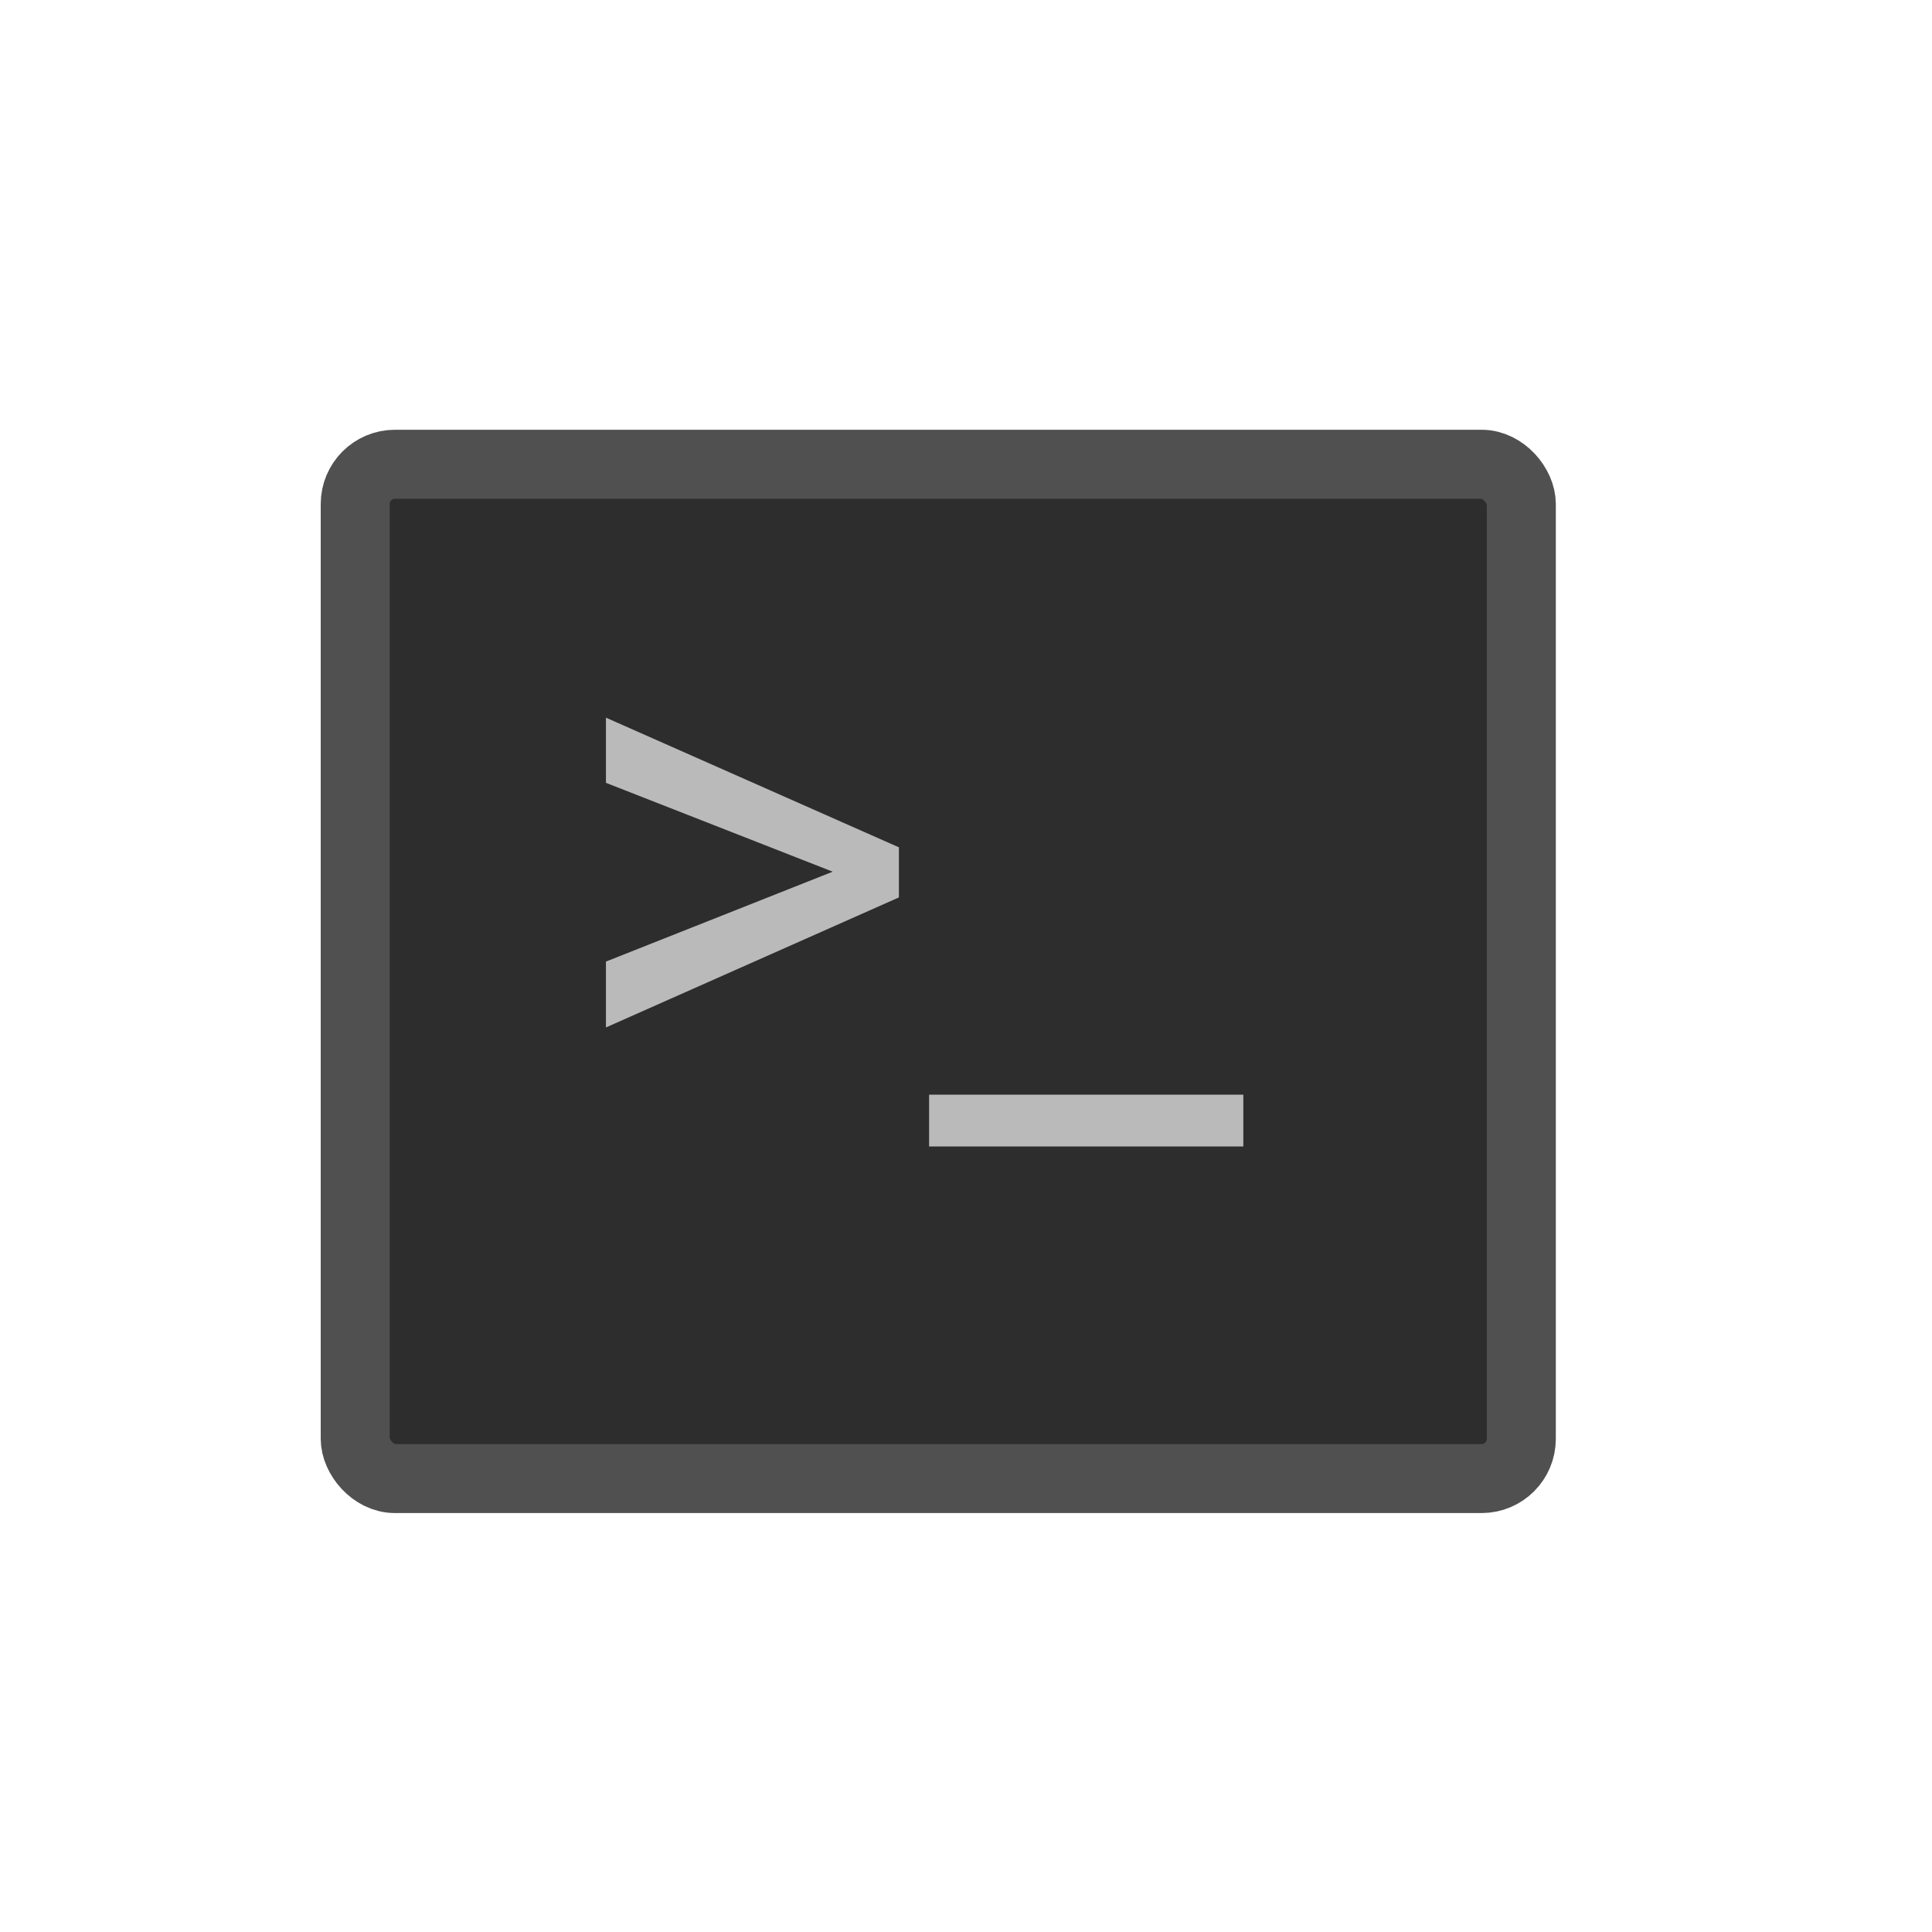<?xml version="1.0" encoding="UTF-8" standalone="no"?>
<!-- Created with Inkscape (http://www.inkscape.org/) -->

<svg
   xmlns:dc="http://purl.org/dc/elements/1.1/"
   xmlns:cc="http://creativecommons.org/ns#"
   xmlns:rdf="http://www.w3.org/1999/02/22-rdf-syntax-ns#"
   xmlns:svg="http://www.w3.org/2000/svg"
   xmlns="http://www.w3.org/2000/svg"
   xmlns:sodipodi="http://sodipodi.sourceforge.net/DTD/sodipodi-0.dtd"
   xmlns:inkscape="http://www.inkscape.org/namespaces/inkscape"
   width="140"
   height="140"
   viewBox="0 0 140 140"
   id="svg11791"
   version="1.1"
   inkscape:version="0.91 r13725"
   sodipodi:docname="konsole-icon.svg">
  <defs
     id="defs11793">
    <filter
       style="color-interpolation-filters:sRGB"
       inkscape:label="Drop Shadow"
       id="filter5279"
       height="1.3"
       x="-0.15"
       width="1.4">
      <feFlood
         flood-opacity="0.224"
         flood-color="rgb(0,0,0)"
         result="flood"
         id="feFlood5281" />
      <feComposite
         in="flood"
         in2="SourceGraphic"
         operator="in"
         result="composite1"
         id="feComposite5283" />
      <feGaussianBlur
         in="composite1"
         stdDeviation="4"
         result="blur"
         id="feGaussianBlur5285" />
      <feOffset
         dx="1"
         dy="2"
         result="offset"
         id="feOffset5287" />
      <feComposite
         in="SourceGraphic"
         in2="offset"
         operator="over"
         result="composite2"
         id="feComposite5289" />
    </filter>
  </defs>
  <sodipodi:namedview
     id="base"
     pagecolor="#ffffff"
     bordercolor="#666666"
     borderopacity="1.0"
     inkscape:pageopacity="0.0"
     inkscape:pageshadow="2"
     inkscape:zoom="3.959798"
     inkscape:cx="116.74213"
     inkscape:cy="51.836568"
     inkscape:document-units="px"
     inkscape:current-layer="layer1"
     showgrid="false"
     units="px"
     inkscape:window-width="1920"
     inkscape:window-height="997"
     inkscape:window-x="1920"
     inkscape:window-y="0"
     inkscape:window-maximized="1" />
  <g
     inkscape:label="Layer 1"
     inkscape:groupmode="layer"
     id="layer1"
     transform="translate(0,-912.362)">
    <rect
       style="color:#000000;clip-rule:nonzero;display:inline;overflow:visible;visibility:visible;opacity:1;isolation:auto;mix-blend-mode:normal;color-interpolation:sRGB;color-interpolation-filters:linearRGB;solid-color:#000000;solid-opacity:1;fill:#2d2d2d;fill-opacity:1;fill-rule:evenodd;stroke:#505050;stroke-width:5;stroke-linecap:butt;stroke-linejoin:round;stroke-miterlimit:4;stroke-dasharray:none;stroke-dashoffset:0;stroke-opacity:1;filter:url(#filter5279);color-rendering:auto;image-rendering:auto;shape-rendering:auto;text-rendering:auto;enable-background:accumulate"
       id="rect5911"
       width="84.5"
       height="73.5"
       x="24.741"
       y="944.004"
       ry="2.879" />
    <g
       style="font-style:normal;font-variant:normal;font-weight:normal;font-stretch:normal;font-size:50.912px;line-height:125%;font-family:Roboto;-inkscape-font-specification:Roboto;letter-spacing:0px;word-spacing:0px;fill:#bababa;fill-opacity:1;stroke:none;stroke-width:1px;stroke-linecap:butt;stroke-linejoin:miter;stroke-opacity:1"
       id="text5913">
      <path
         d="m 60.341,975.528 -16.432,-6.439 0,-4.723 21.23,9.397 0,3.629 -21.23,9.422 0,-4.773 16.432,-6.513 z"
         style=""
         id="path12381" />
      <path
         d="m 90.097,995.44 -22.771,0 0,-3.754 22.771,0 0,3.754 z"
         style=""
         id="path12383" />
    </g>
  </g>
</svg>
